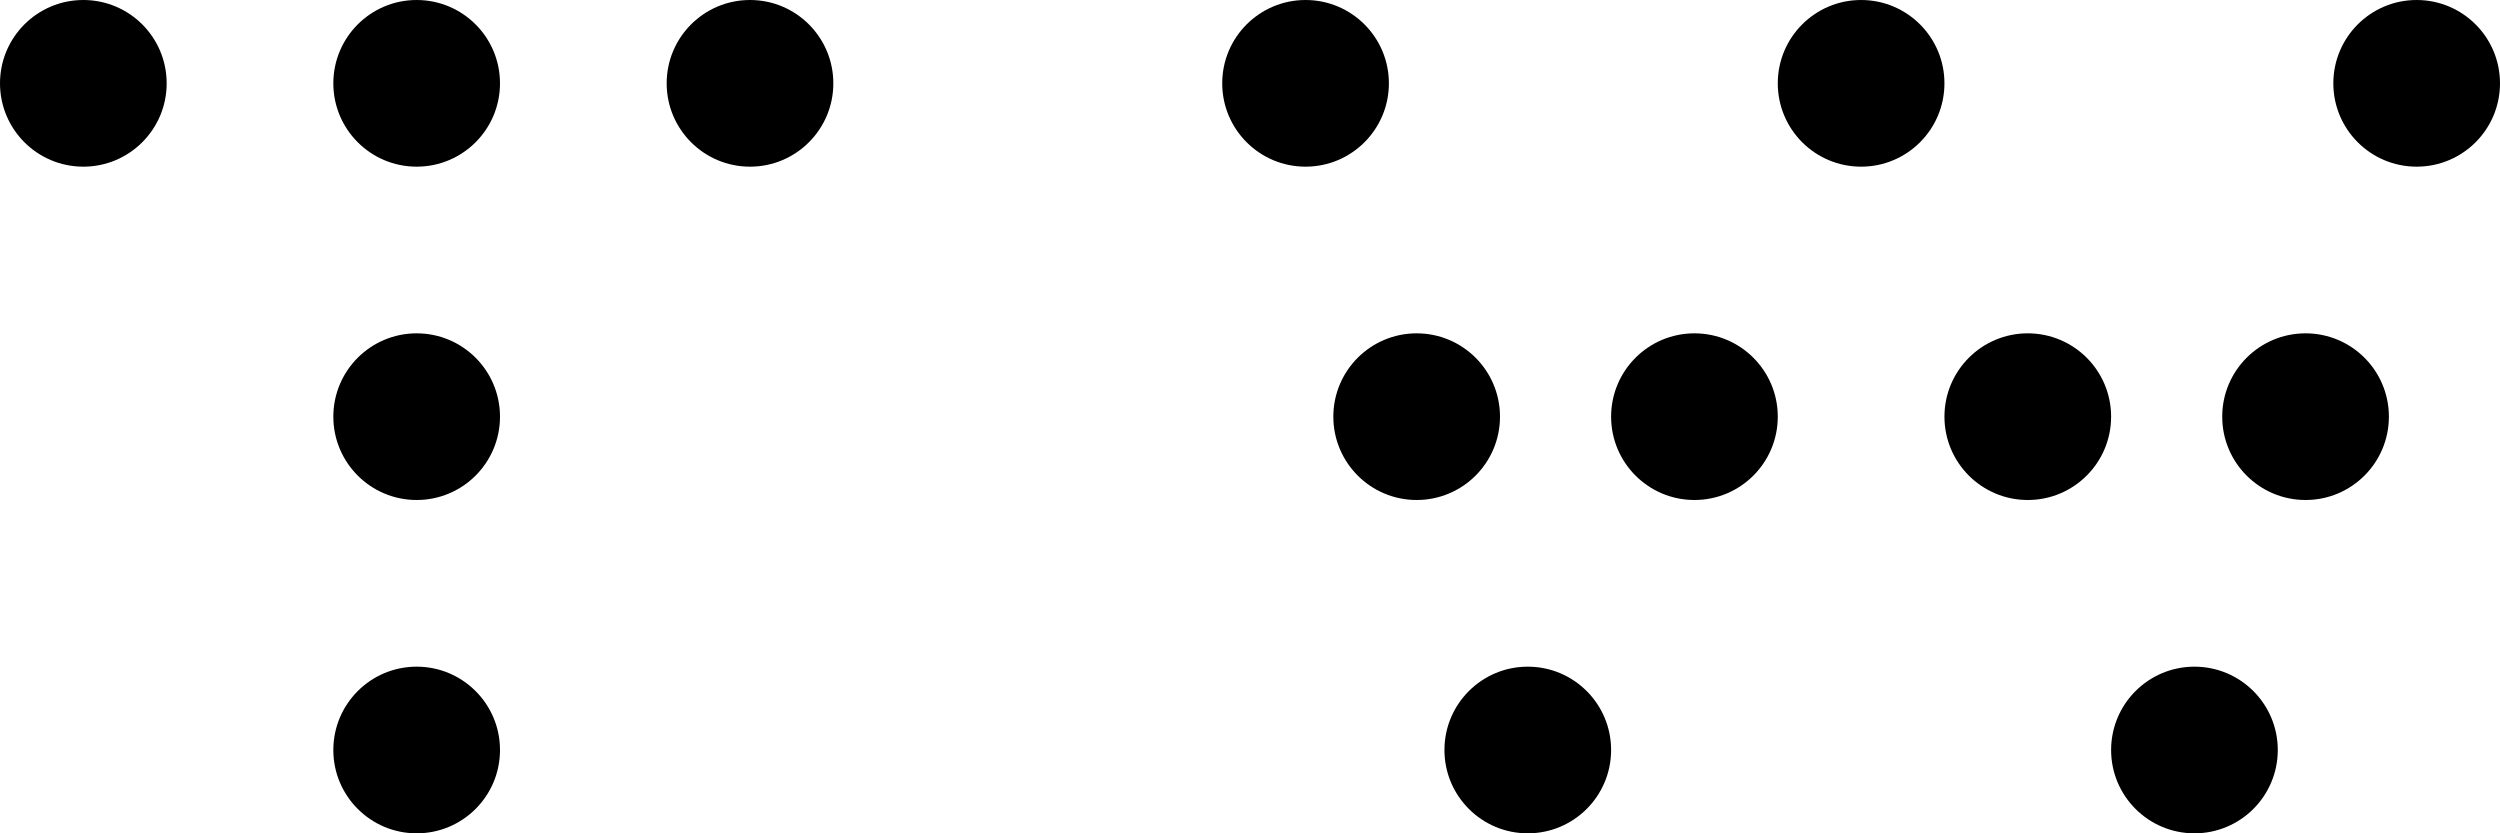 <?xml version="1.0" encoding="UTF-8"?>
<svg width="45px" height="15px" viewBox="0 0 45 15" version="1.1" xmlns="http://www.w3.org/2000/svg" xmlns:xlink="http://www.w3.org/1999/xlink">
    <!-- Generator: Sketch 48.2 (47327) - http://www.bohemiancoding.com/sketch -->
    <title>Artboard</title>
    <desc>Created with Sketch.</desc>
    <defs></defs>
    <g id="Page-1" stroke="none" stroke-width="1" fill="none" fill-rule="evenodd">
        <g id="Artboard" fill="#000000">
            <g id="Group-2">
                <circle id="Dot" cx="1.5" cy="1.5" r="1.5"></circle>
                <circle id="Dot" cx="7.5" cy="1.5" r="1.5"></circle>
                <circle id="Dot" cx="7.5" cy="7.5" r="1.5"></circle>
                <circle id="Dot" cx="7.5" cy="13.5" r="1.5"></circle>
                <circle id="Dot" cx="13.5" cy="1.5" r="1.5"></circle>
                <circle id="Dot" cx="23.5" cy="1.5" r="1.5"></circle>
                <circle id="Dot" cx="33.5" cy="1.5" r="1.5"></circle>
                <circle id="Dot" cx="36.5" cy="7.5" r="1.5"></circle>
                <circle id="Dot" cx="39.5" cy="13.5" r="1.5"></circle>
                <circle id="Dot" cx="41.5" cy="7.5" r="1.5"></circle>
                <circle id="Dot" cx="43.5" cy="1.5" r="1.5"></circle>
                <circle id="Dot" cx="27.5" cy="13.5" r="1.5"></circle>
                <circle id="Dot" cx="25.5" cy="7.5" r="1.5"></circle>
                <circle id="Dot" cx="30.5" cy="7.5" r="1.5"></circle>
            </g>
        </g>
    </g>
</svg>